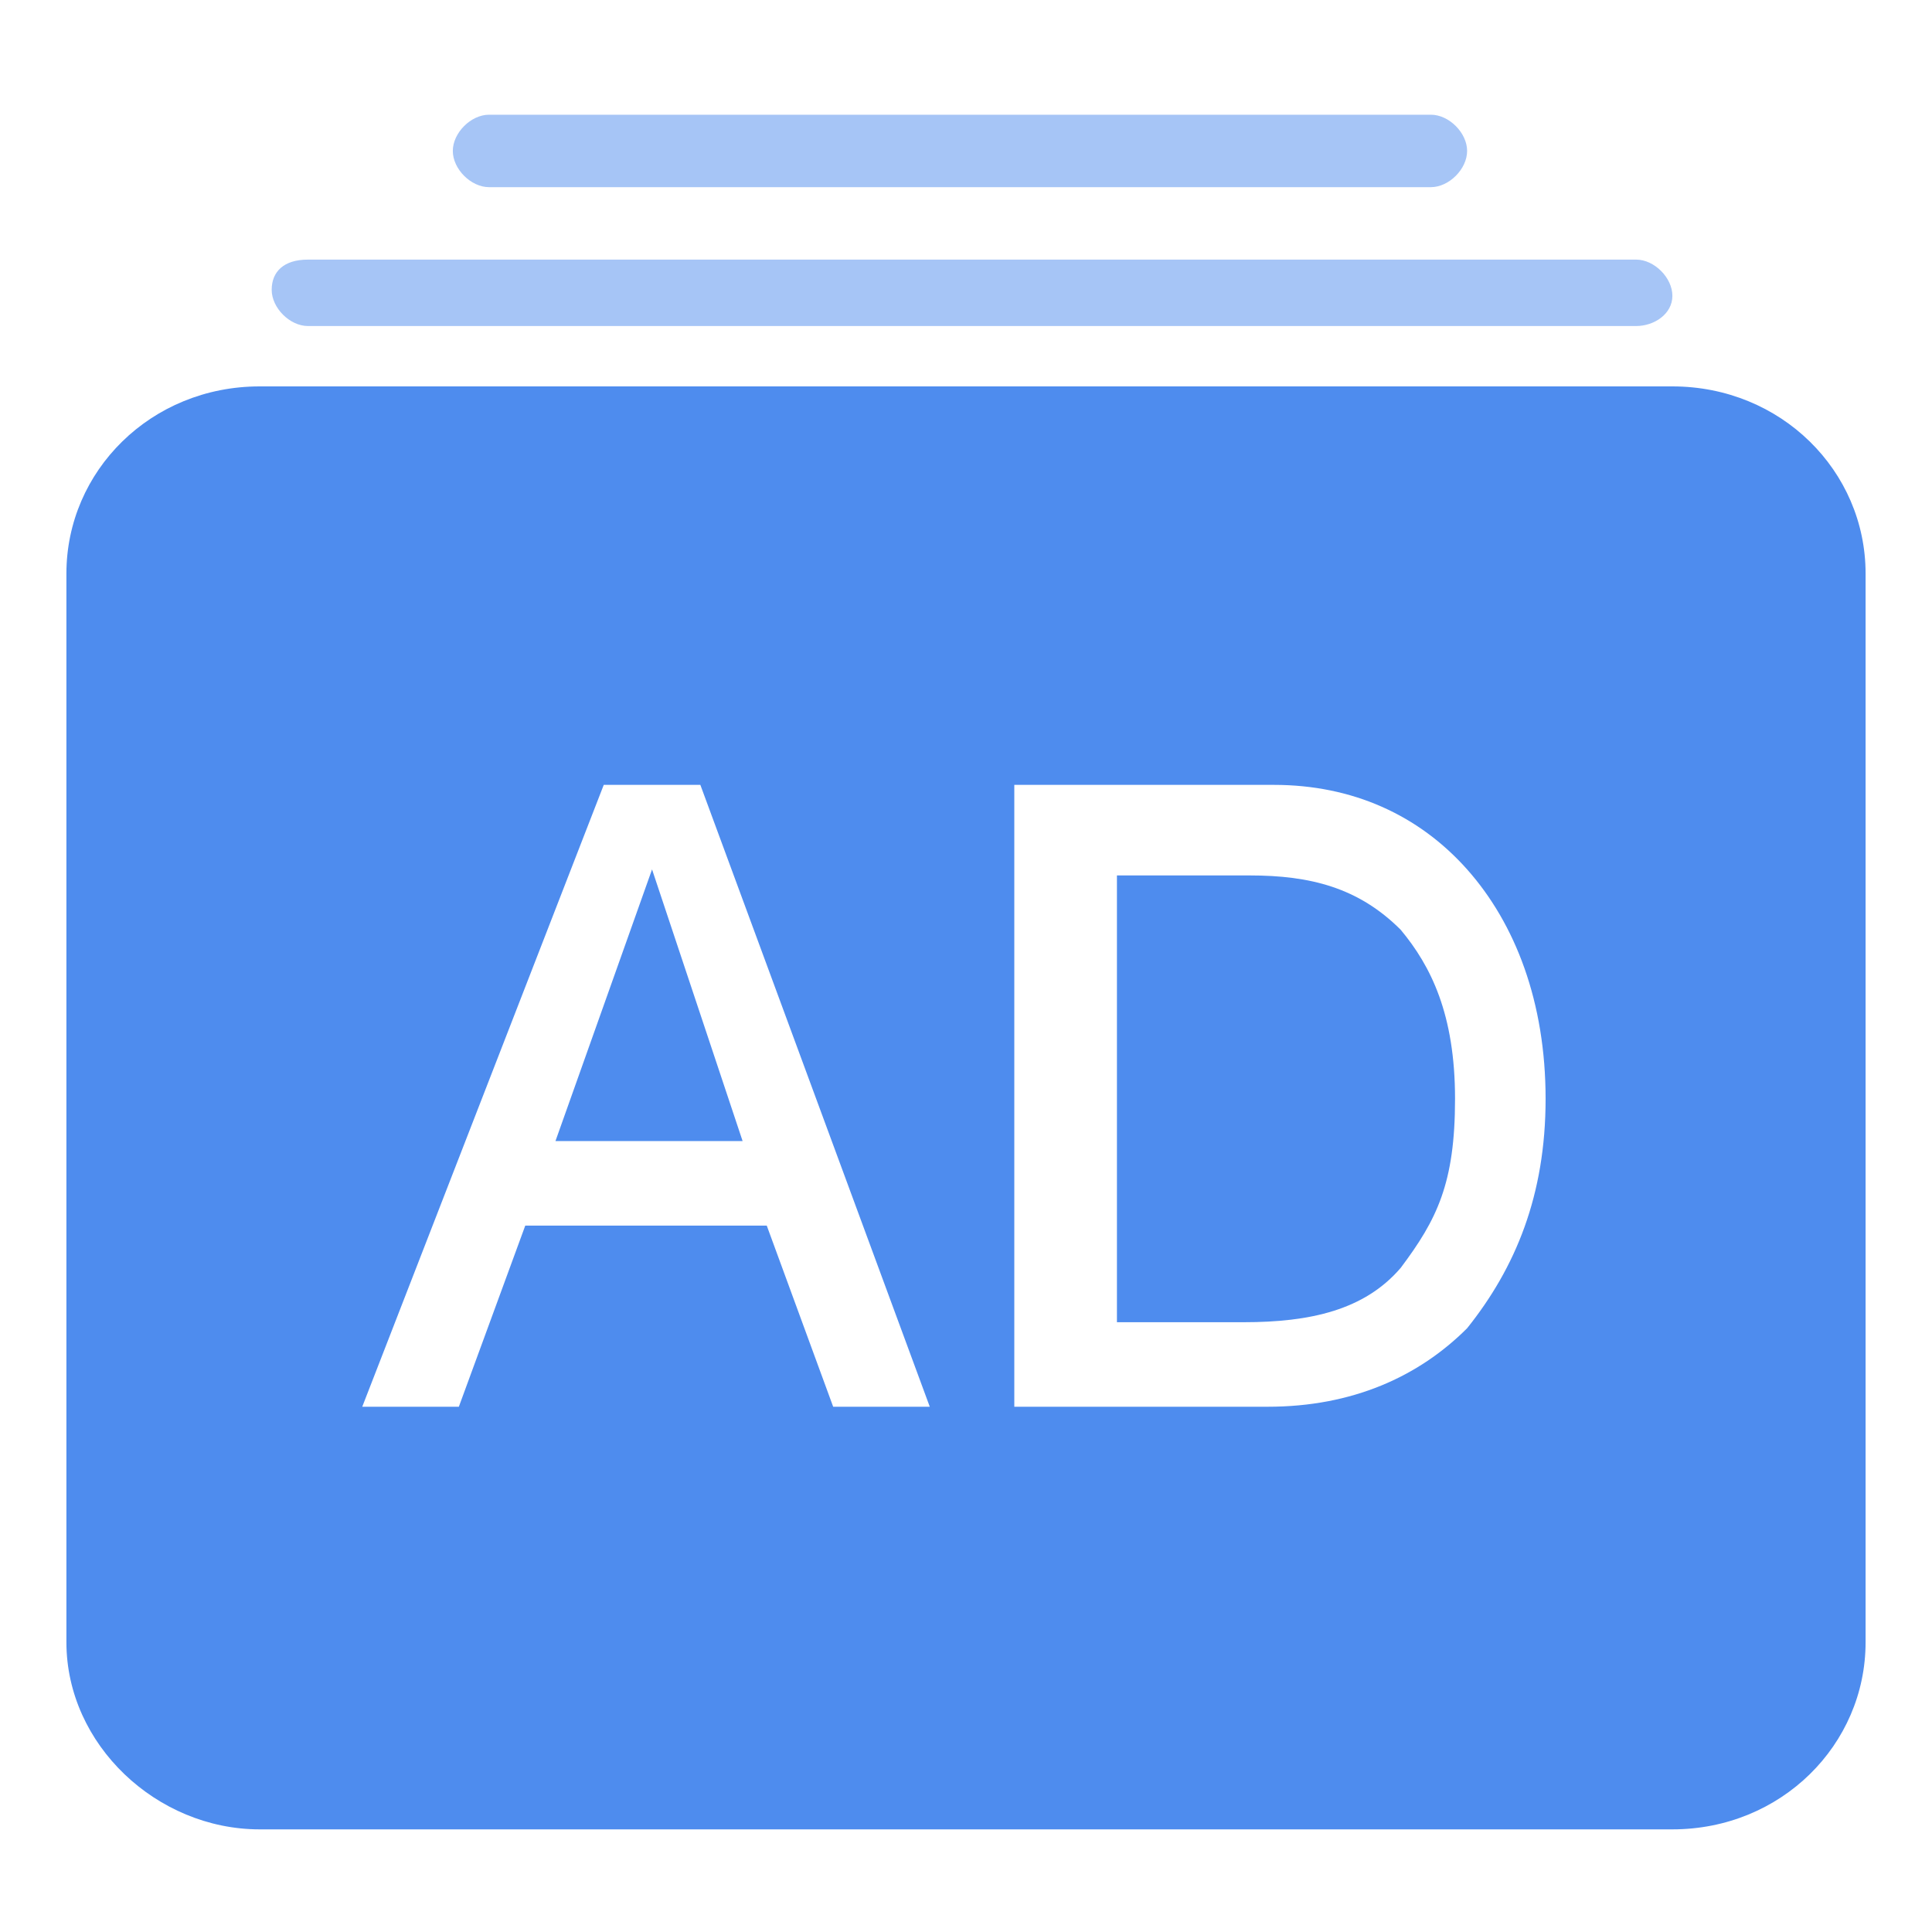 <?xml version="1.0" encoding="utf-8"?>
<!-- Generator: Adobe Illustrator 21.0.0, SVG Export Plug-In . SVG Version: 6.00 Build 0)  -->
<svg version="1.1" id="图层_1" xmlns="http://www.w3.org/2000/svg" xmlns:xlink="http://www.w3.org/1999/xlink" x="0px" y="0px"
	 viewBox="0 0 128 128" style="enable-background:new 0 0 128 128;" xml:space="preserve">
<style type="text/css">
	.st0{fill:#4E8CEE;}
	.st1{fill:#A6C5F6;}
</style>
<path class="st0" d="M82.8,58H74v29.6h8.4c4.4,0,8-0.8,10.4-3.6c2.4-3.2,3.6-5.6,3.6-11.2s-1.6-8.8-3.6-11.2
	C90,58.8,86.8,58,82.8,58z M36.8,75.6h12.4l-6-18C43.2,57.6,36.8,75.6,36.8,75.6z"/>
<path class="st0" d="M110.8,25.6H17.2C10,25.6,4.4,31.2,4.4,38v70.8c0,6.8,6,12.4,12.8,12.4h93.6c7.2,0,12.8-5.6,12.8-12.4V38
	C123.6,31.2,118,25.6,110.8,25.6z M58.4,93.2h-3.2l-4.4-12h-16l-4.4,12H24L40,52h6.4l15.2,41.2H58.4z M84,93.2H67.2V52h17.2
	c5.2,0,9.6,2,12.8,5.6c3.2,3.6,5.2,8.8,5.2,15.2c0,6.4-2,11.2-5.2,15.2C94,91.2,89.6,93.2,84,93.2z"/>
<path class="st1" d="M25.2,94.4 M108.4,21.6h-88c-1.2,0-2.4-1.2-2.4-2.4s0.8-2,2.4-2h88c1.2,0,2.4,1.2,2.4,2.4
	S109.6,21.6,108.4,21.6z M32.4,12.4c-1.2,0-2.4-1.2-2.4-2.4s1.2-2.4,2.4-2.4h62.4c1.2,0,2.4,1.2,2.4,2.4s-1.2,2.4-2.4,2.4
	C94.8,12.4,32.4,12.4,32.4,12.4z"/>
</svg>
